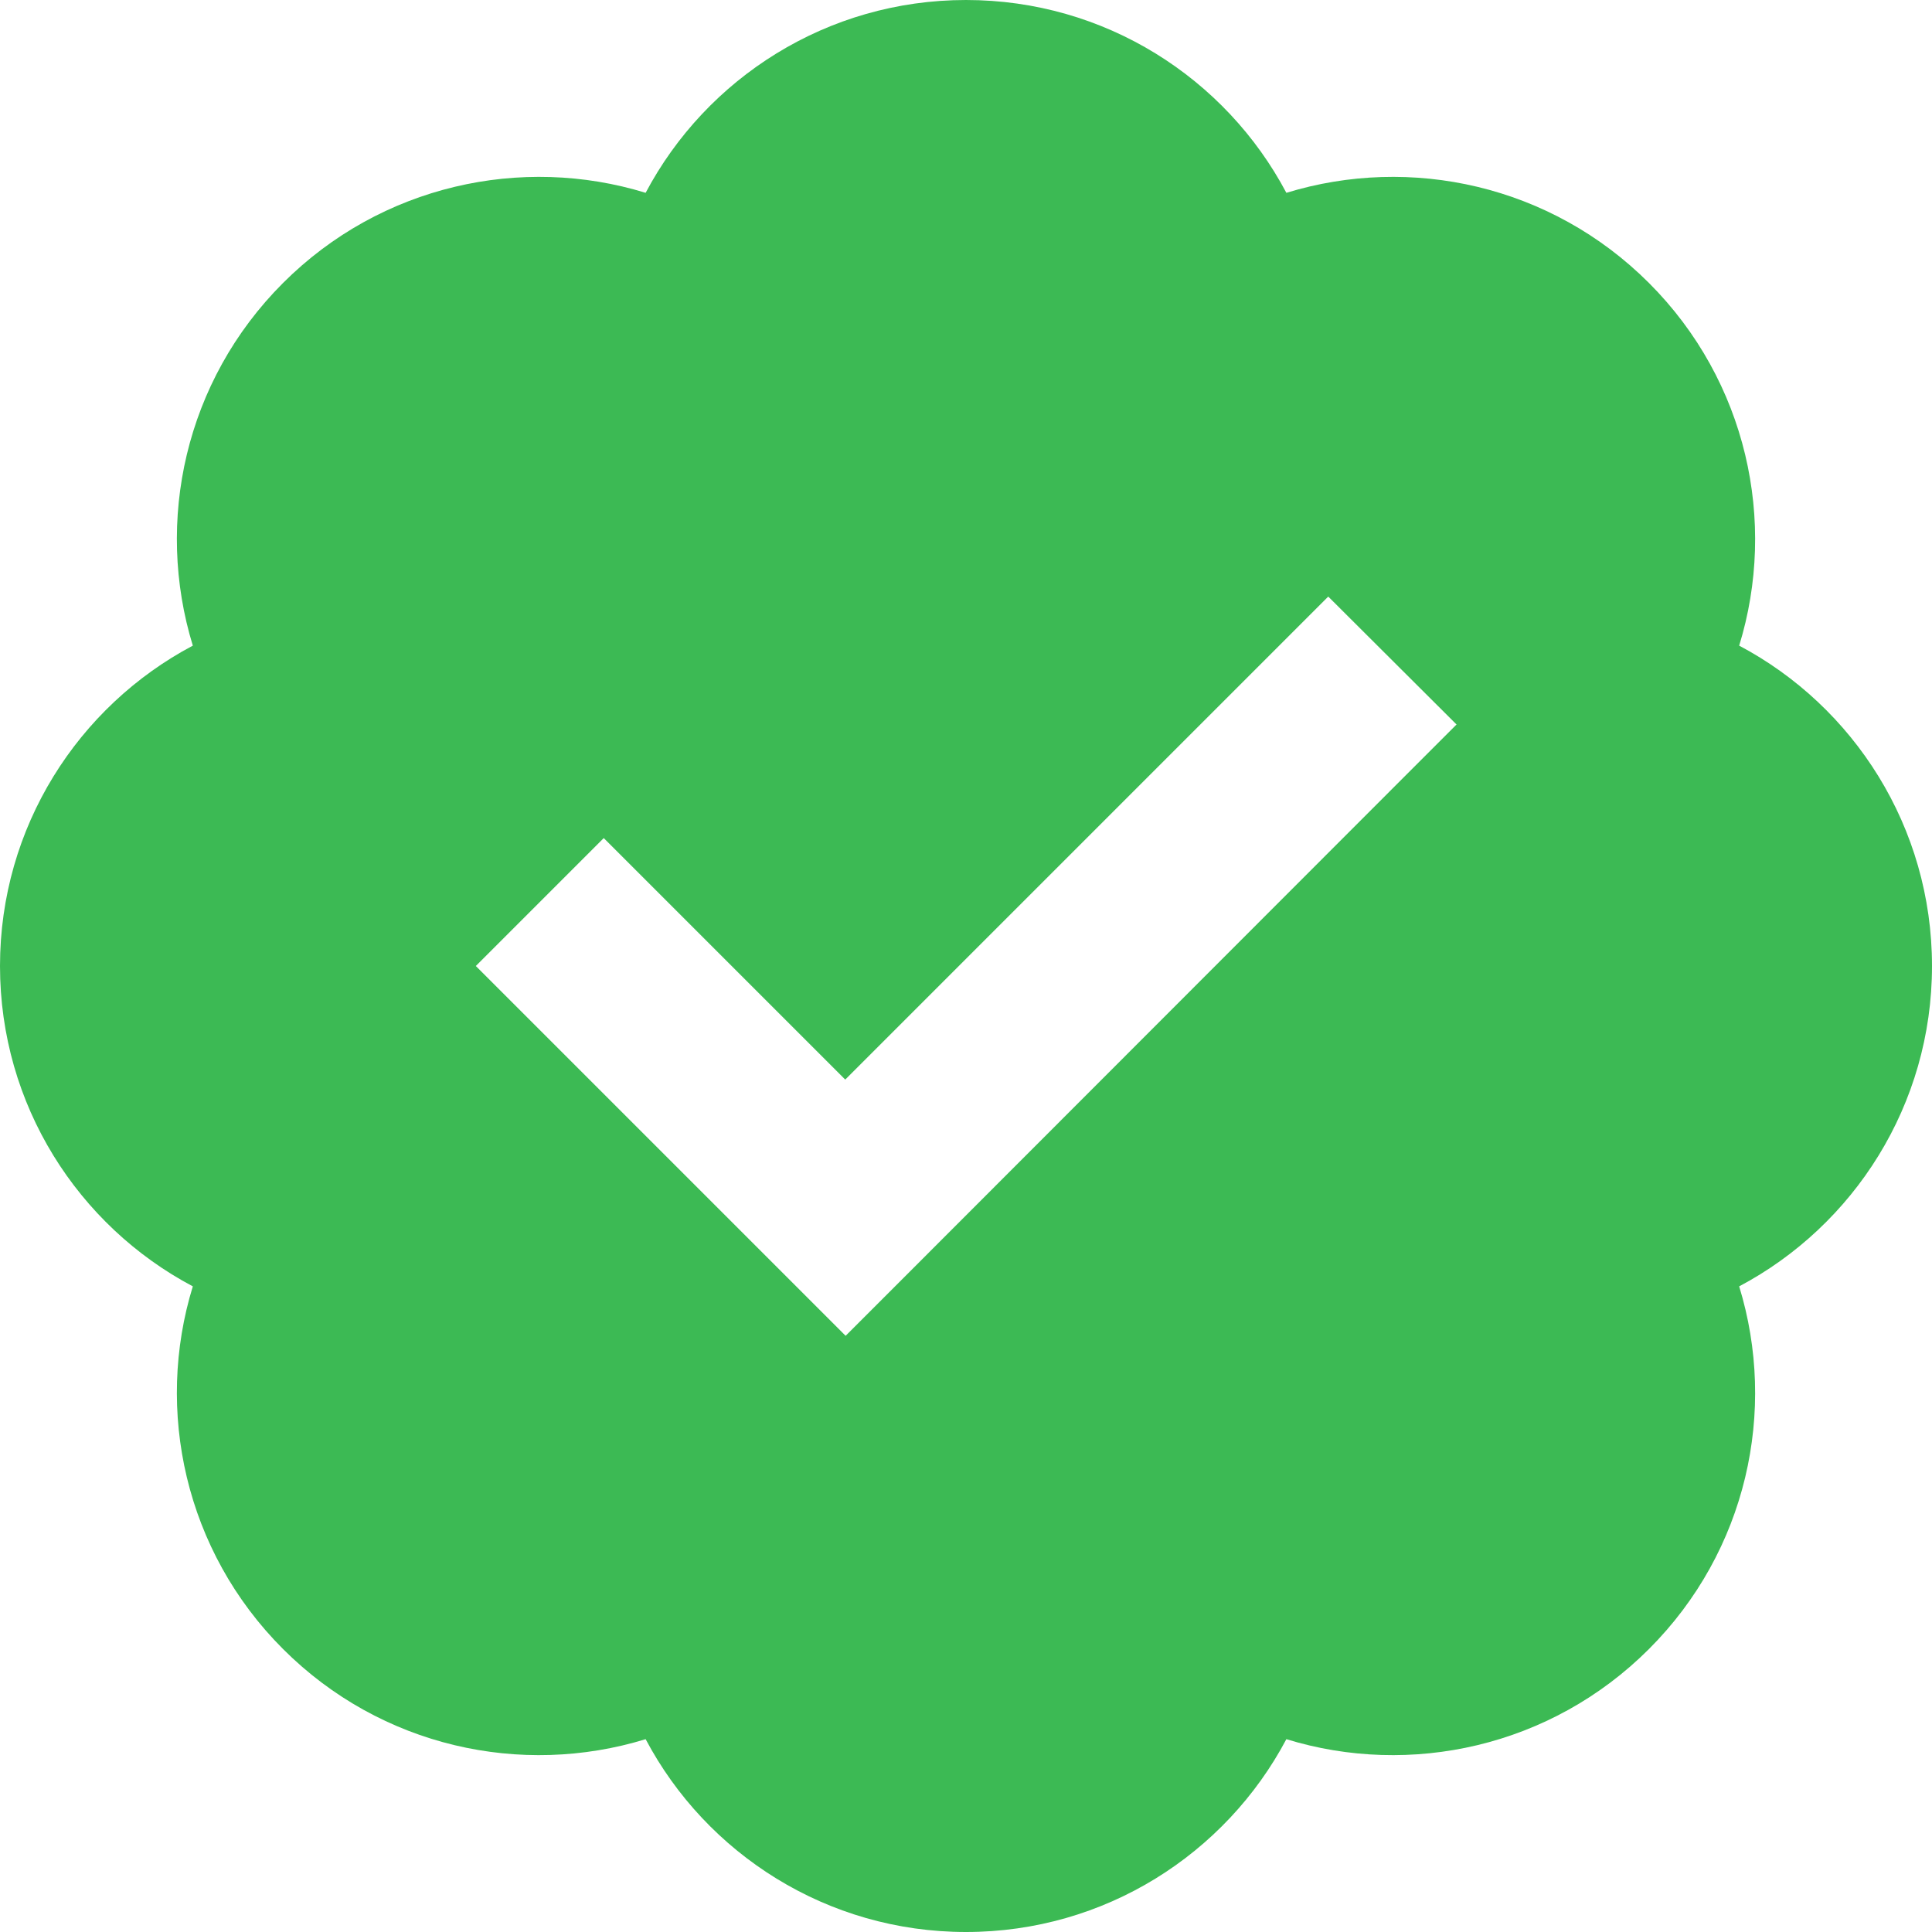 <svg width="512" height="512" viewBox="0 0 512 512" fill="none" xmlns="http://www.w3.org/2000/svg">
<g clip-path="url(#clip0_240_72)">
<path d="M256 0C292.8 0 324.8 20.7 340.9 51.1C373.8 41 411 49 437 75C463 101 471 138.3 460.9 171.1C491.3 187.2 512 219.2 512 256C512 292.8 491.3 324.8 460.9 340.9C471 373.8 463 411 437 437C411 463 373.7 471 340.9 460.9C324.8 491.3 292.8 512 256 512C219.2 512 187.2 491.3 171.1 460.9C138.2 471 101 463 75 437C49 411 41 373.7 51.1 340.9C20.7 324.8 0 292.8 0 256C0 219.2 20.7 187.2 51.1 171.1C41 138.2 49 101 75 75C101 49 138.3 41 171.1 51.1C187.2 20.7 219.2 0 256 0ZM369 209L386 192L352 158.1L335 175.1L224 286.1L177 239.1L160 222.1L126.1 256L143.1 273L207.1 337L224.1 354L241.1 337L369 209Z" fill="#3CBA54"/>
</g>
<defs>
<clipPath id="clip0_240_72">
<rect width="512" height="512" fill="white"/>
</clipPath>
</defs>
</svg>

